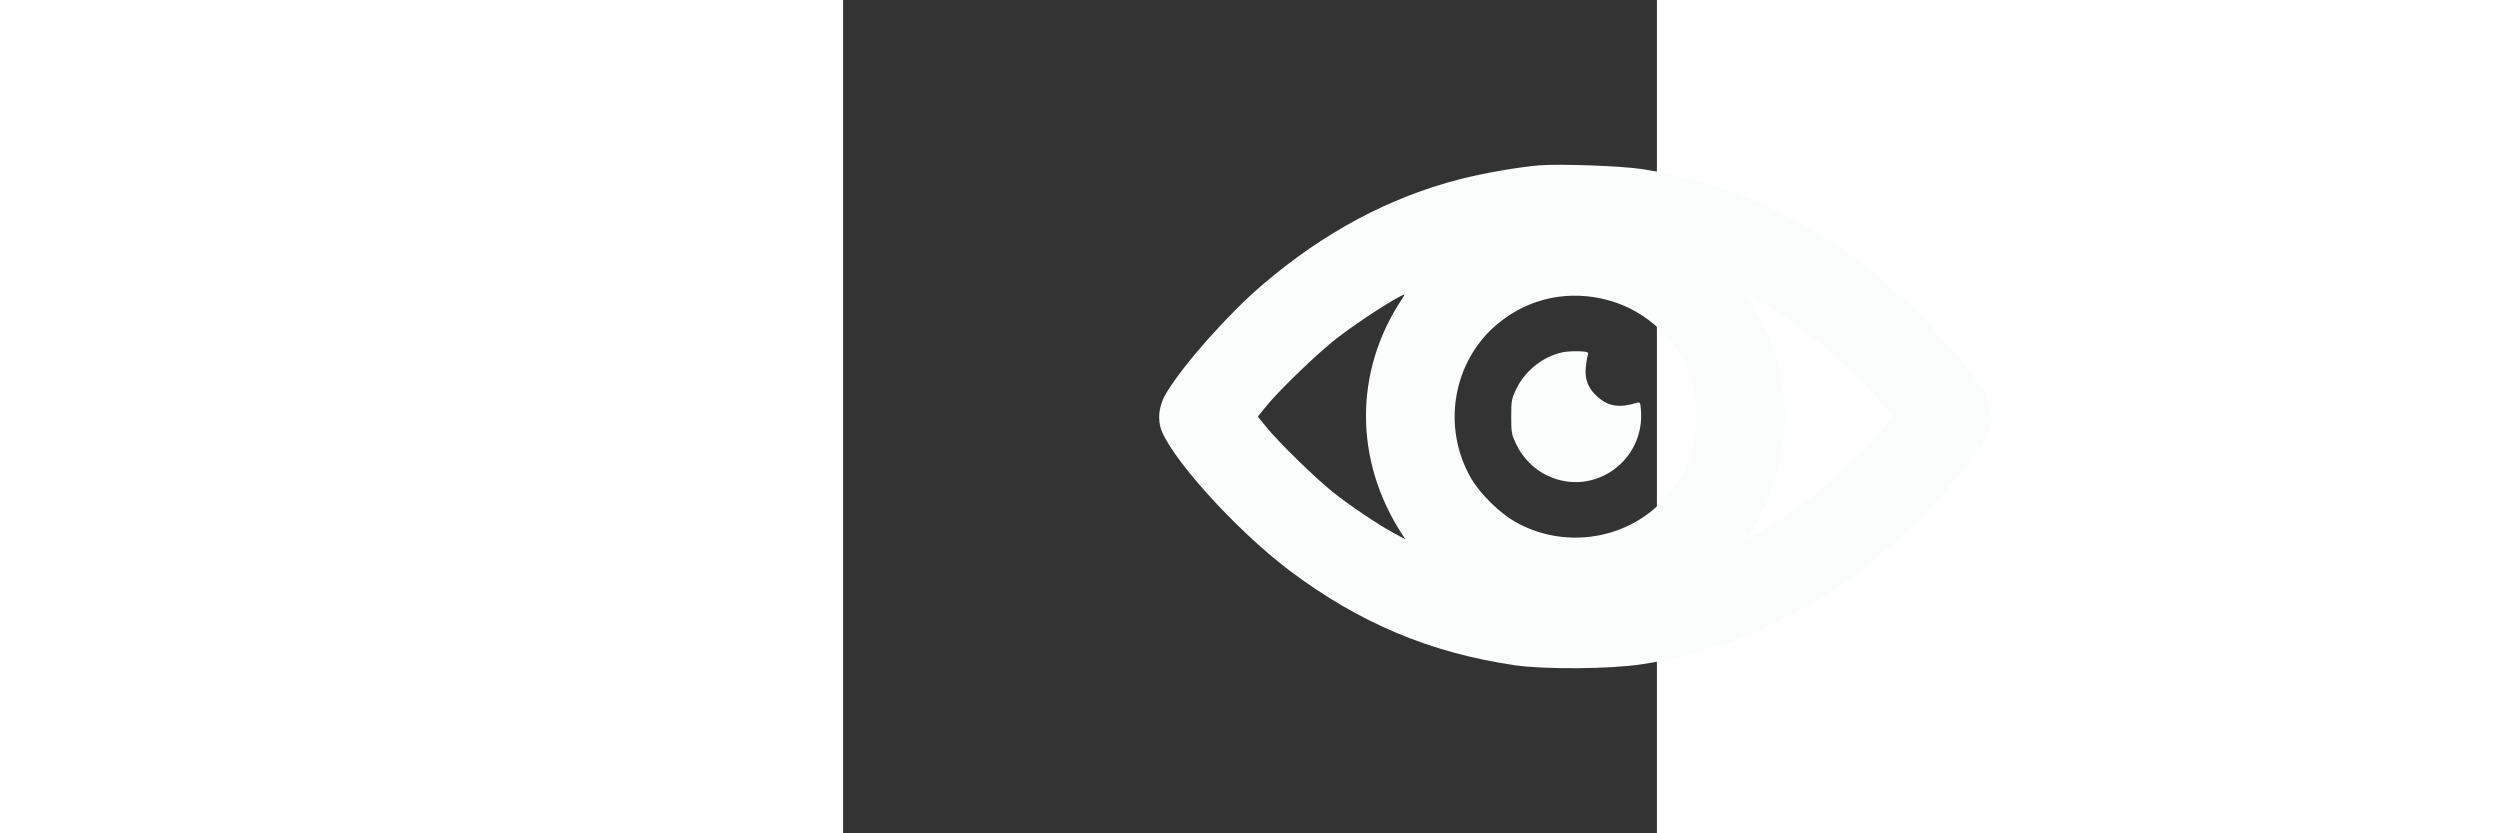 <?xml version="1.0" standalone="no"?>
<!DOCTYPE svg PUBLIC "-//W3C//DTD SVG 20010904//EN"
 "http://www.w3.org/TR/2001/REC-SVG-20010904/DTD/svg10.dtd">
<svg version="1.0" xmlns="http://www.w3.org/2000/svg"
 width="90pt" height="30pt" viewBox="0 0 500 512"
 preserveAspectRatio="xMidYMid meet">

<rect x="0" y="0" width="500" height="512" fill="#333333" stroke="none"/>

<g transform="translate(0,512) scale(0.1,-0.1)"
fill="#FBFCFC" stroke="none">
<path d="M4275 4104 c-120 -10 -342 -48 -481 -84 -435 -111 -841 -327 -1219
-651 -205 -175 -480 -484 -587 -660 -42 -68 -55 -139 -40 -207 38 -165 459
-635 797 -889 428 -321 860 -503 1380 -580 185 -27 591 -24 784 6 628 97 1182
381 1670 856 178 174 351 380 434 518 63 104 59 205 -13 316 -131 203 -444
539 -665 715 -436 348 -907 558 -1425 637 -131 20 -504 33 -635 23z m-841
-821 c-296 -445 -295 -993 2 -1448 l19 -29 -70 38 c-100 54 -276 173 -375 252
-106 84 -333 306 -407 397 l-55 67 55 68 c81 99 317 326 427 411 133 104 385
266 419 271 2 0 -5 -12 -15 -27z m1276 -10 c233 -66 423 -249 496 -477 95
-300 4 -615 -233 -811 -235 -194 -575 -223 -842 -72 -96 54 -215 171 -270 264
-185 314 -117 723 160 953 193 161 443 213 689 143z m1015 -62 c214 -132 520
-397 670 -581 l57 -70 -57 -70 c-89 -109 -333 -340 -459 -434 -120 -91 -258
-181 -340 -223 l-50 -25 19 28 c296 446 296 1002 0 1448 l-19 28 45 -22 c24
-13 84 -48 134 -79z"/>
<path d="M4443 2959 c-125 -16 -250 -109 -307 -229 -29 -60 -31 -73 -31 -170
0 -97 2 -110 31 -170 39 -83 111 -155 193 -193 283 -133 599 91 573 406 -4 45
-6 48 -26 42 -105 -33 -173 -22 -240 36 -57 50 -81 109 -73 181 3 29 8 63 12
74 6 20 3 22 -37 25 -24 2 -67 1 -95 -2z"/>
</g>
</svg>

